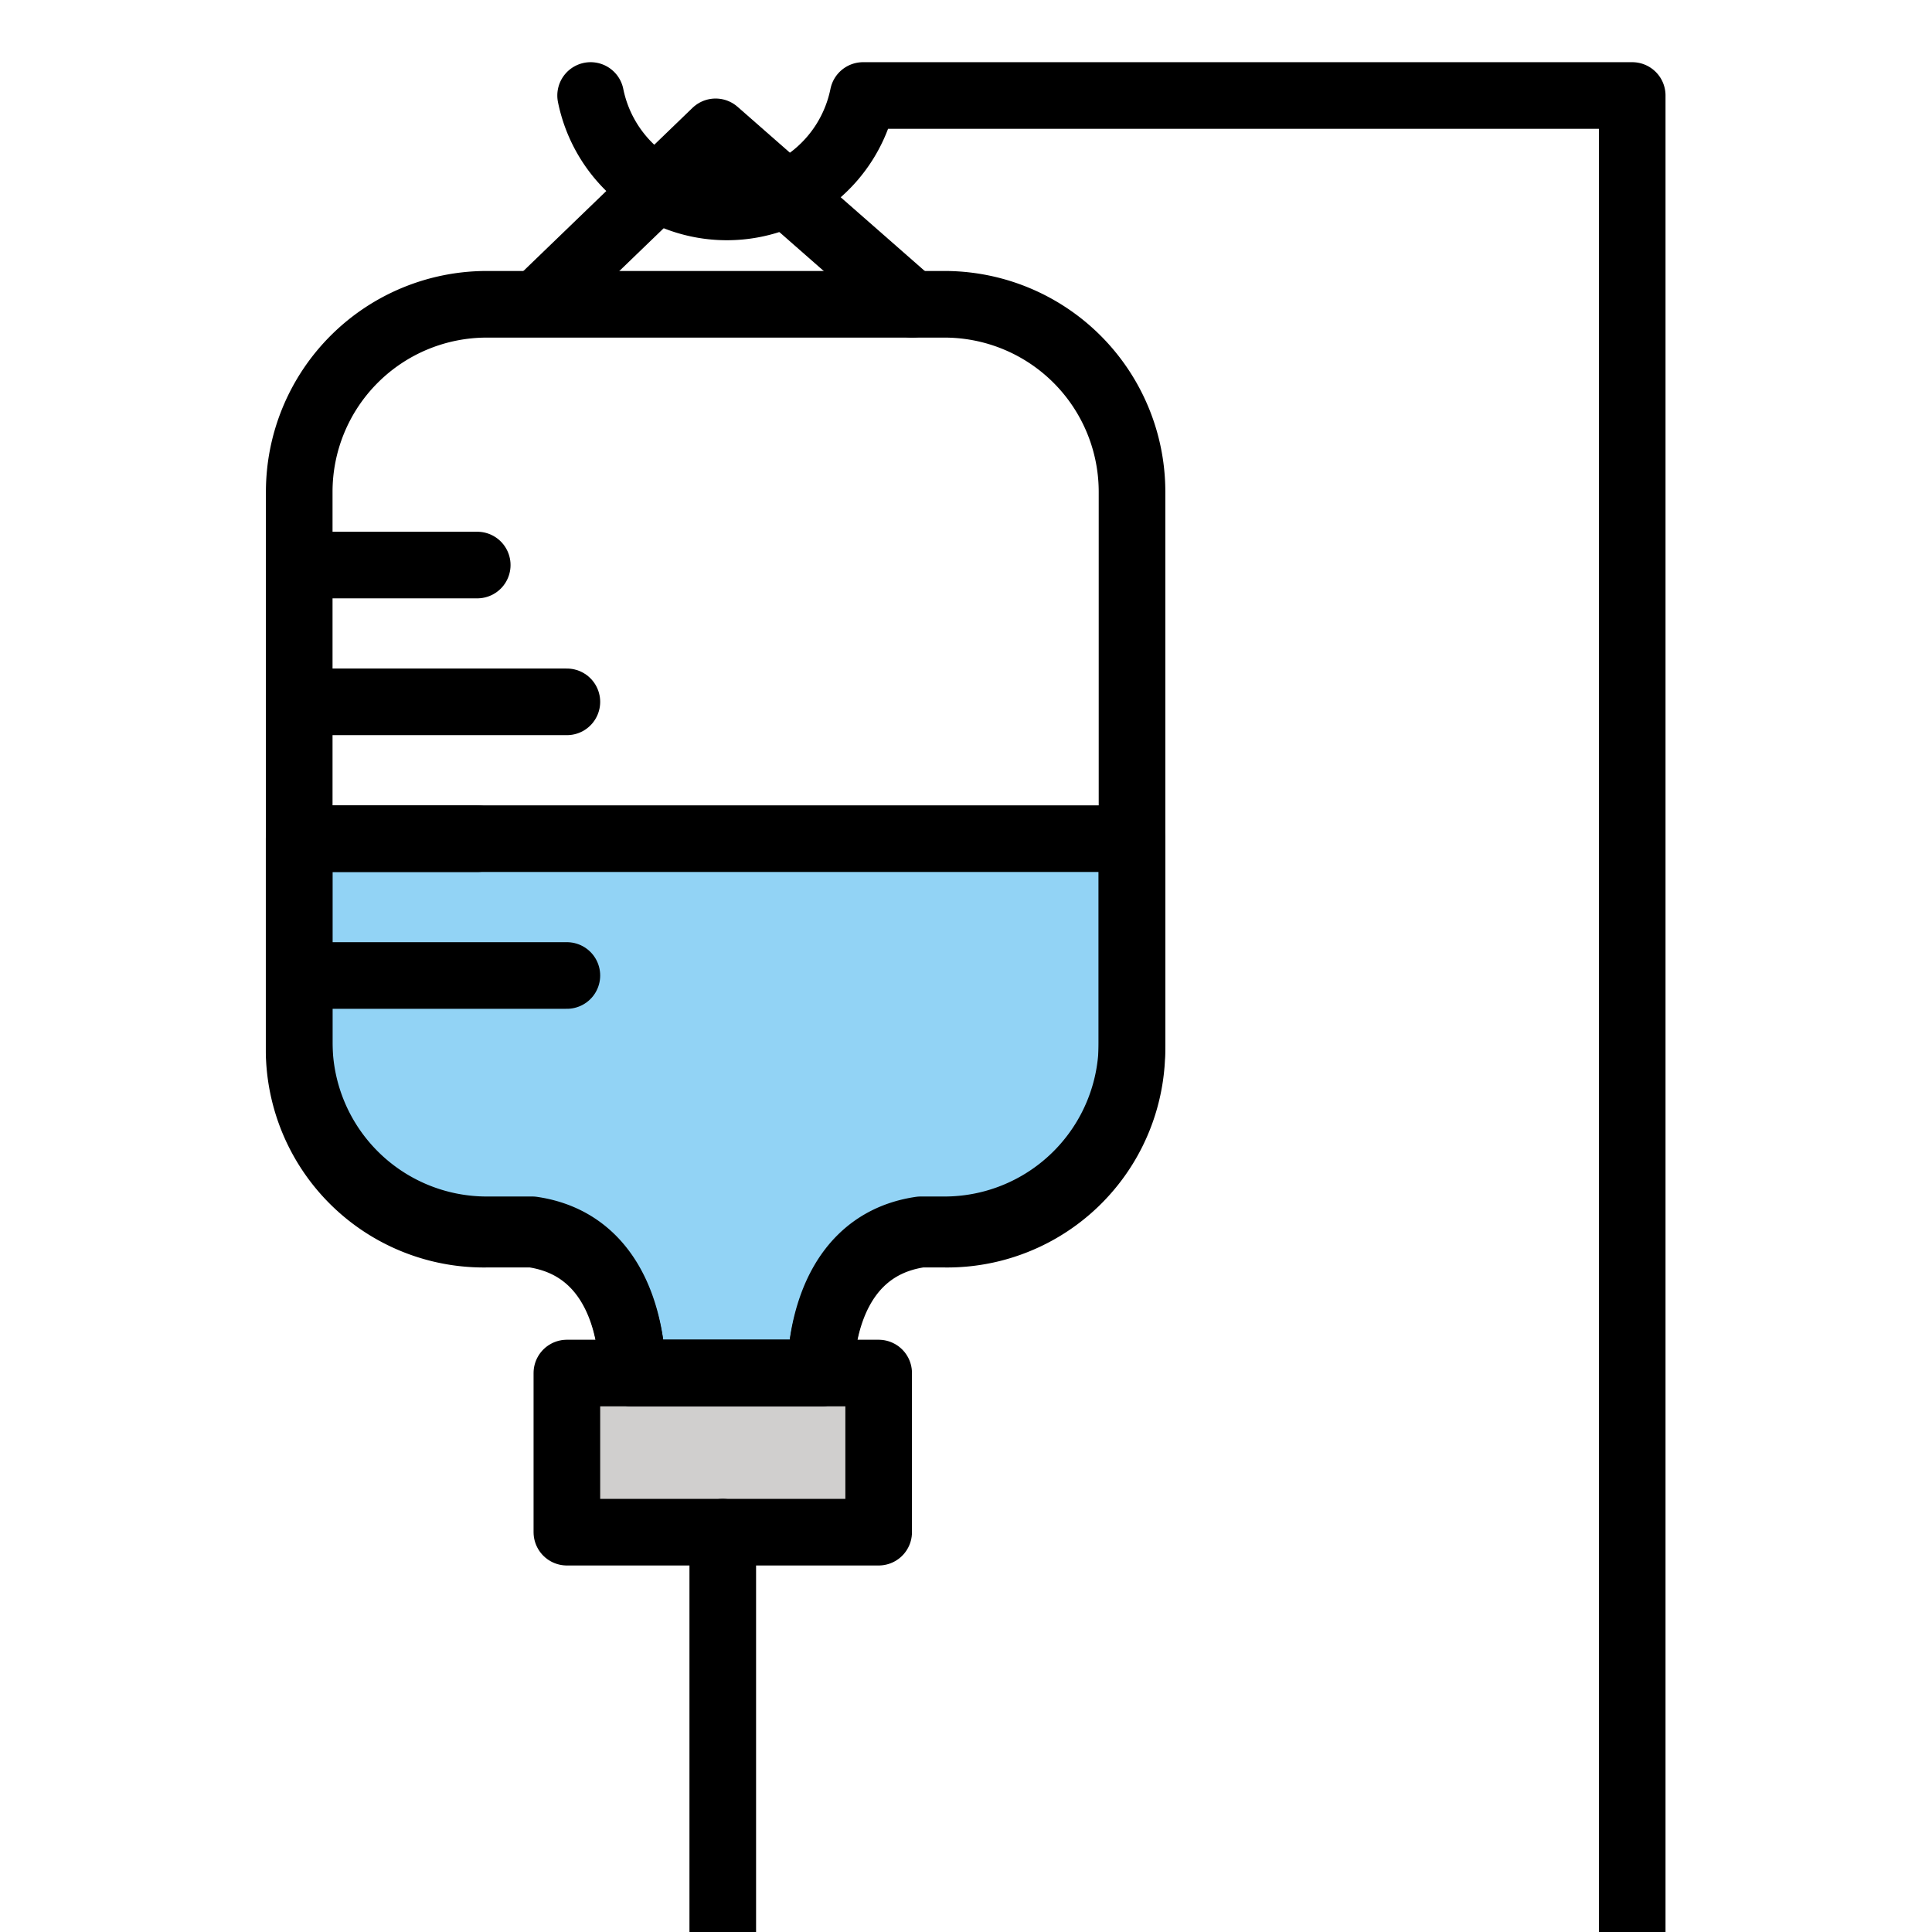 <svg id="emoji" viewBox="7 7 58 58" xmlns="http://www.w3.org/2000/svg">
<defs>
    <linearGradient id="yellow-gradient" x1="0%" y1="0%" x2="0%" y2="100%">
      <stop style="stop-color:#FDE02F;stop-opacity:1;" offset="0%" />
      <stop style="stop-color:#F7B209;stop-opacity:1;" offset="100%" />
    </linearGradient>
  </defs>
  <g id="color">
    <path fill="#92d3f5" d="M40.98,32.178v6.411a5.546,5.546,0,0,1-5.63,5.461h-.71c-3.13.446-3,4.171-3,4.171H25.98s.13-3.724-3-4.171H21.61a5.546,5.546,0,0,1-5.63-5.461V32.178Z"/>
    <rect x="24.018" y="48.22" width="9.36" height="4.777" fill="#d0cfce"/>
  </g>
  <g id="line">
    <path fill="none" stroke="#000" stroke-linecap="round" stroke-linejoin="round" stroke-width="2" d="M35.352,16.135H21.614a5.631,5.631,0,0,0-5.631,5.631V38.289A5.631,5.631,0,0,0,21.614,43.92h1.365c3.13.46,3,4.3,3,4.3h5.66s-.13-3.84,3-4.3h.714a5.631,5.631,0,0,0,5.631-5.631V21.766A5.631,5.631,0,0,0,35.352,16.135Z"/>
    <rect x="24.018" y="48.22" width="9.36" height="4.777" fill="none" stroke="#000" stroke-linecap="round" stroke-linejoin="round" stroke-width="2"/>
    <polyline fill="none" stroke="#000" stroke-linecap="round" stroke-linejoin="round" stroke-width="2" points="28.698 52.997 28.698 60.958 28.698 65.029"/>
    <line x1="15.983" x2="24.018" y1="36.285" y2="36.285" fill="none" stroke="#000" stroke-linecap="round" stroke-linejoin="round" stroke-width="2"/>
    <line x1="15.983" x2="21.327" y1="32.178" y2="32.178" fill="none" stroke="#000" stroke-linecap="round" stroke-linejoin="round" stroke-width="2"/>
    <line x1="15.983" x2="24.018" y1="28.07" y2="28.07" fill="none" stroke="#000" stroke-linecap="round" stroke-linejoin="round" stroke-width="2"/>
    <line x1="15.983" x2="21.327" y1="23.963" y2="23.963" fill="none" stroke="#000" stroke-linecap="round" stroke-linejoin="round" stroke-width="2"/>
    <polyline fill="none" stroke="#000" stroke-linecap="round" stroke-linejoin="round" stroke-width="2" points="23.257 16 28.483 10.958 34.385 16.135"/>
    <path fill="none" stroke="#000" stroke-linecap="round" stroke-linejoin="round" stroke-width="2" d="M24.731,9.867a4.173,4.173,0,0,0,8.18,0H56V65.029"/>
    <path fill="none" stroke="#000" stroke-linecap="round" stroke-linejoin="round" stroke-width="2" d="M40.98,32.178v6.411a5.546,5.546,0,0,1-5.63,5.461h-.71c-3.13.446-3,4.171-3,4.171H25.98s.13-3.724-3-4.171H21.61a5.546,5.546,0,0,1-5.63-5.461V32.178Z"/>
  </g>
</svg>
